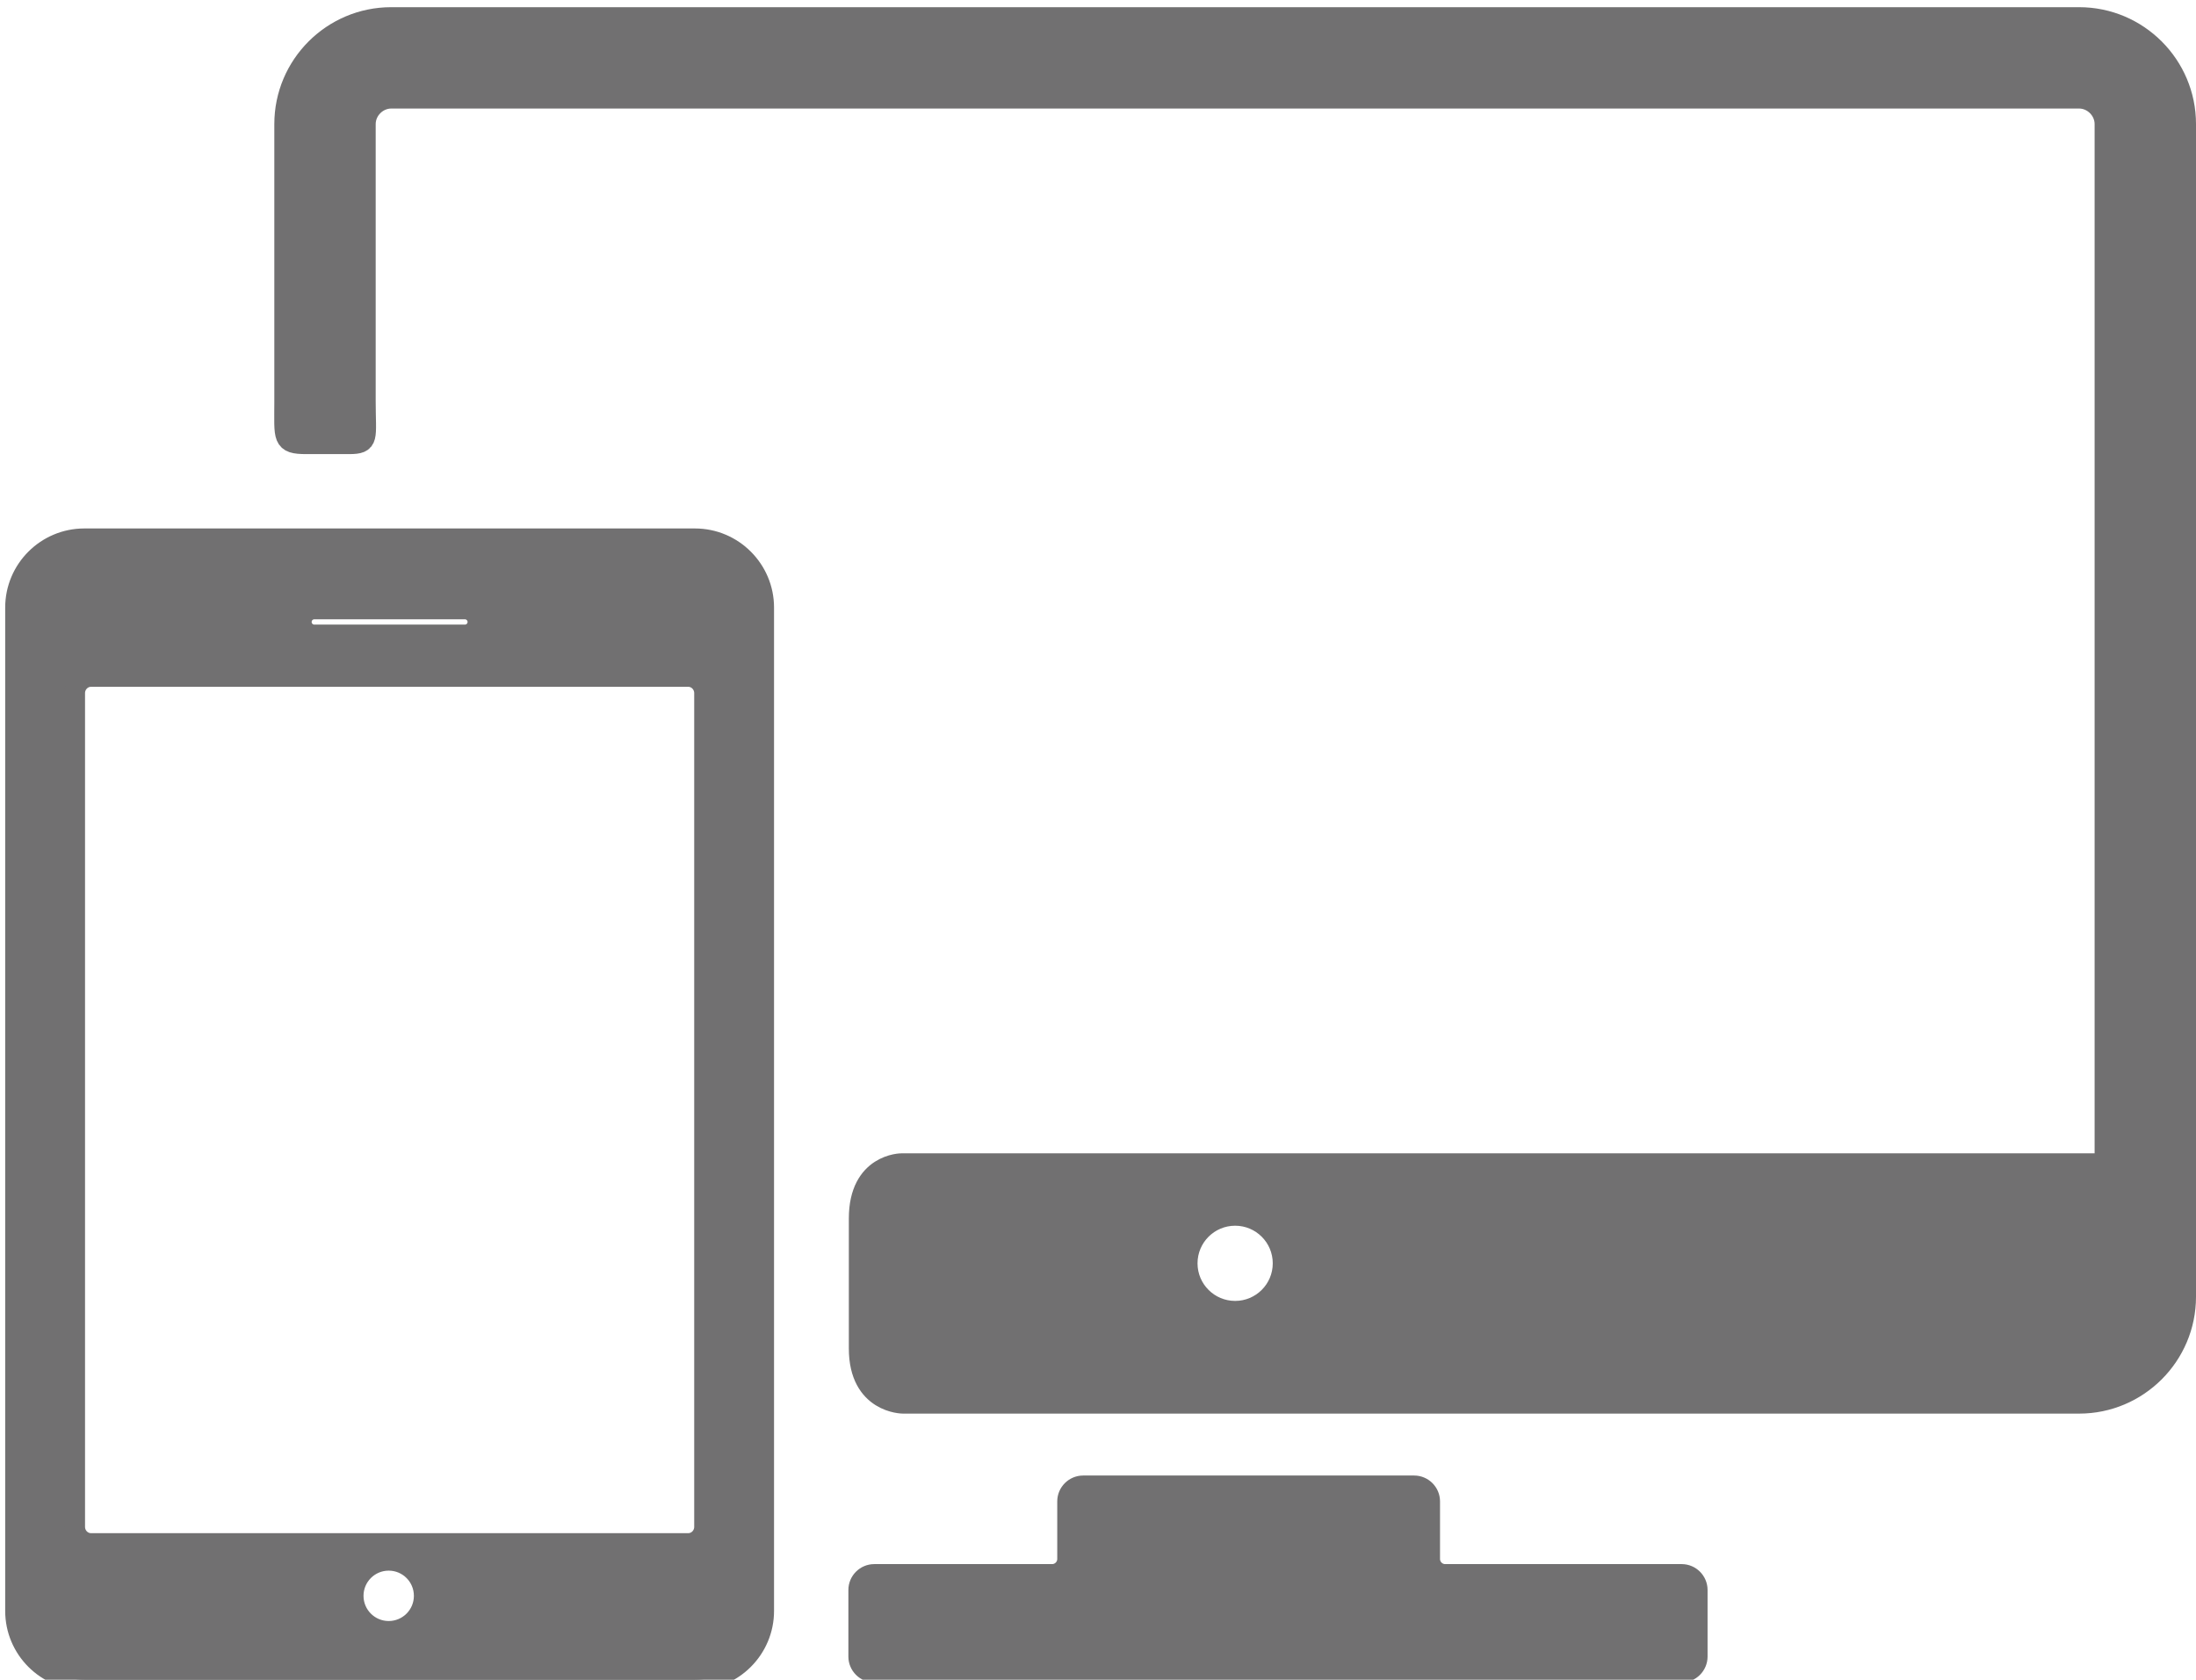 <?xml version="1.0" encoding="utf-8"?>
<!-- Generator: Adobe Illustrator 16.0.3, SVG Export Plug-In . SVG Version: 6.00 Build 0)  -->
<!DOCTYPE svg PUBLIC "-//W3C//DTD SVG 1.1//EN" "http://www.w3.org/Graphics/SVG/1.1/DTD/svg11.dtd">
<svg version="1.1" id="Capa_1" xmlns="http://www.w3.org/2000/svg" xmlns:xlink="http://www.w3.org/1999/xlink" x="0px" y="0px"
	 width="211.5px" height="161.809px" viewBox="92.247 116.497 211.5 161.809" enable-background="new 92.247 116.497 211.5 161.809"
	 xml:space="preserve">
<g>
	<path fill="#717071" stroke="#717071" stroke-width="2" stroke-miterlimit="10" d="M254.213,268.172h-22.782
		c-0.821,0-1.493-0.672-1.493-1.494v-5.546c0-0.821-0.673-1.493-1.494-1.493h-31.877c-0.822,0-1.495,0.672-1.495,1.493v5.546
		c0,0.822-0.672,1.494-1.494,1.494H176.45c-0.822,0-1.494,0.672-1.494,1.493v6.415c0,0.822,0.672,1.494,1.494,1.494h77.762
		c0.821,0,1.493-0.672,1.493-1.494v-6.415C255.706,268.845,255.034,268.172,254.213,268.172z"/>
	<g>
		<path fill="#717071" stroke="#717071" stroke-width="2" stroke-miterlimit="10" d="M292.488,118.189H129.924
			c-5.656,0-10.257,4.602-10.257,10.259c0,0,0,19.561,0,26.757c0,3.538-0.263,4.038,2.111,4.038c1.26,0,2.656,0,4.069,0
			c1.991,0,1.583-0.5,1.583-4.104c0-7.18,0-26.691,0-26.691c0-1.352,1.143-2.495,2.495-2.495h162.564
			c1.351,0,2.493,1.143,2.493,2.495V228.6H179.084c0,0-4.084-0.007-4.084,5.274c0,3.132,0,9.395,0,12.527
			c0,5.274,4.217,5.274,4.217,5.274h113.272c5.655,0,10.258-4.602,10.258-10.258v-112.97
			C302.746,122.791,298.145,118.189,292.488,118.189z M211.206,242.818c-2.554,0-4.623-2.069-4.623-4.621
			c0-2.553,2.069-4.623,4.623-4.623c2.552,0,4.622,2.07,4.622,4.623C215.828,240.749,213.758,242.818,211.206,242.818z"/>
		<path fill="#717071" stroke="#717071" stroke-width="2" stroke-miterlimit="10" d="M159.176,168.405h-58.809
			c-3.651,0-6.62,2.969-6.62,6.621v96.659c0,3.65,2.969,6.621,6.62,6.621h58.809c3.649,0,6.62-2.971,6.62-6.621v-96.659
			C165.796,171.374,162.825,168.405,159.176,168.405z M122.517,175.157h14.508c0.692,0,1.254,0.561,1.254,1.255
			c0,0.693-0.562,1.254-1.254,1.254h-14.508c-0.693,0-1.254-0.561-1.254-1.254C121.263,175.718,121.824,175.157,122.517,175.157z
			 M129.683,273.655c-1.892,0-3.426-1.534-3.426-3.427s1.534-3.426,3.426-3.426c1.893,0,3.426,1.533,3.426,3.426
			S131.576,273.655,129.683,273.655z M160.107,263.585c0,0.884-0.707,1.606-1.57,1.606h-57.529c-0.864,0-1.571-0.723-1.571-1.606
			v-80.319c0-0.884,0.708-1.606,1.571-1.606h57.529c0.863,0,1.57,0.723,1.57,1.606V263.585z"/>
	</g>
</g>
</svg>
